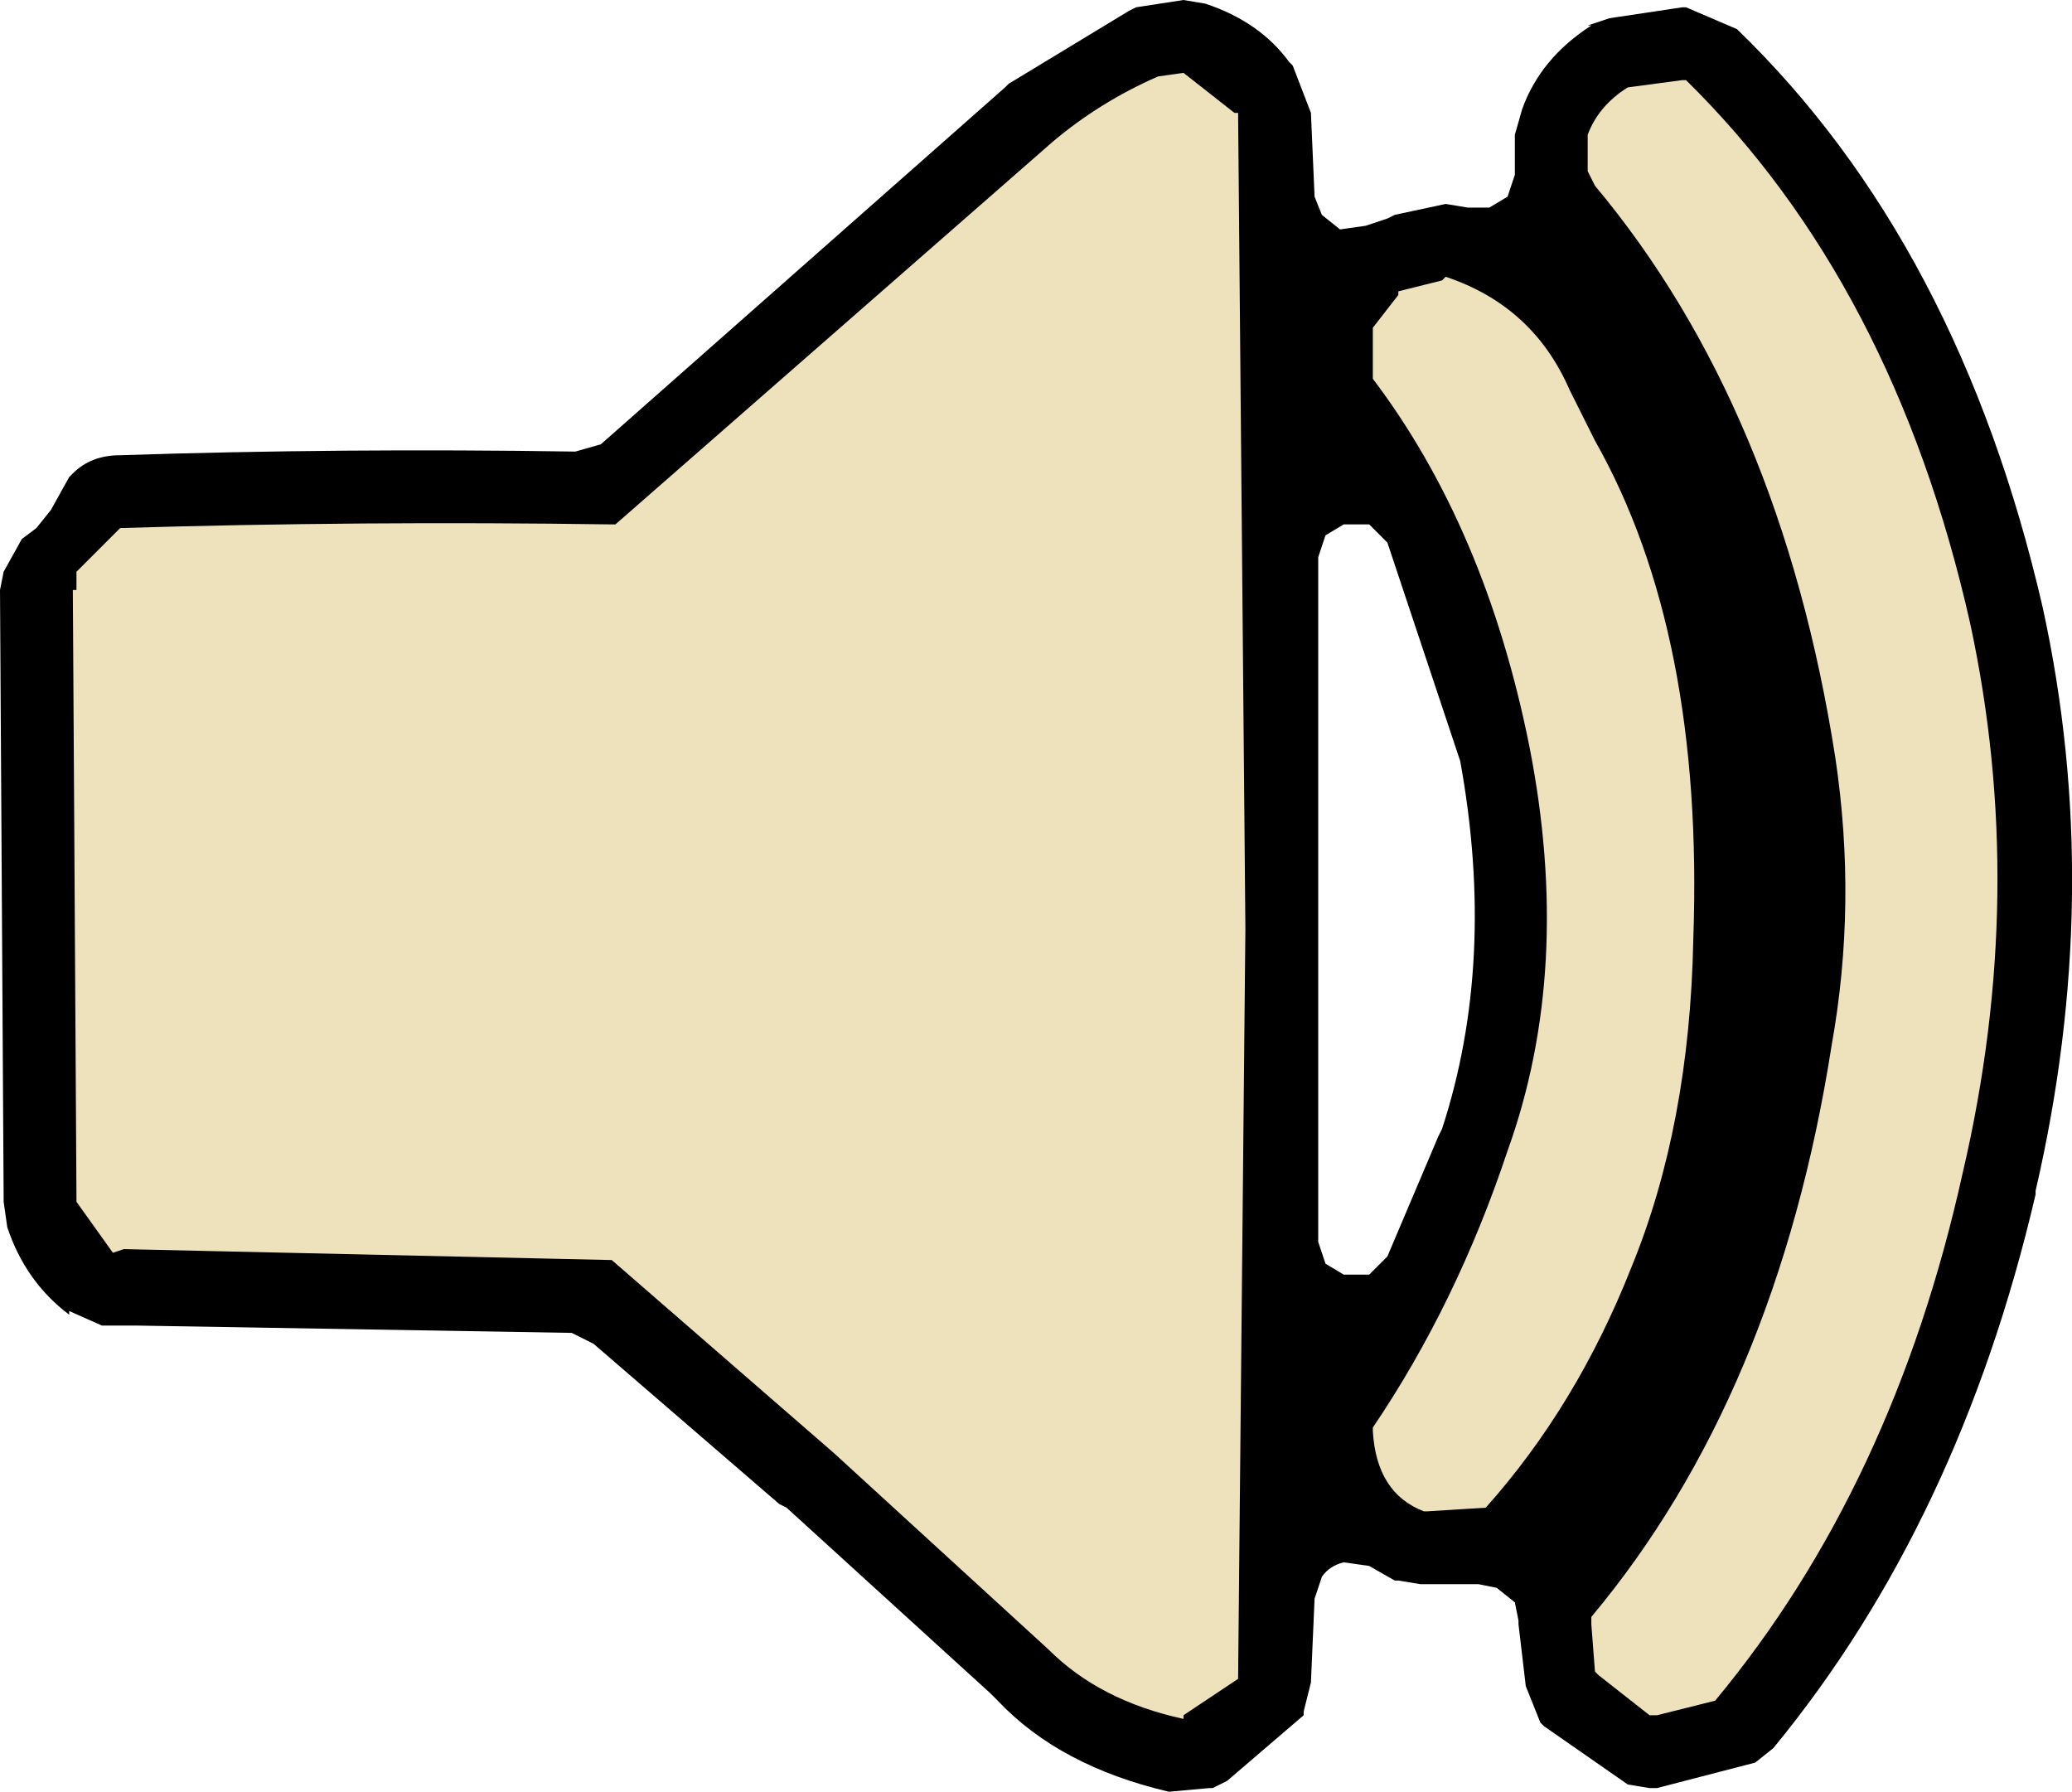 <?xml version="1.0" encoding="UTF-8" standalone="no"?>
<svg xmlns:ffdec="https://www.free-decompiler.com/flash" xmlns:xlink="http://www.w3.org/1999/xlink" ffdec:objectType="shape" height="24.6px" width="28.45px" xmlns="http://www.w3.org/2000/svg">
  <g transform="matrix(1.0, 0.0, 0.0, 1.0, 1.0, 1.0)">
    <path d="M14.6 -0.9 L15.25 -1.0 15.55 -0.95 Q16.3 -0.7 16.7 -0.15 L16.75 -0.1 17.0 0.55 17.05 1.7 17.15 1.95 17.4 2.15 17.75 2.1 17.9 2.05 18.05 2.0 18.15 1.95 18.85 1.8 19.15 1.85 19.45 1.85 19.7 1.7 19.8 1.4 19.8 1.35 19.8 0.95 19.8 0.85 19.9 0.5 Q20.15 -0.2 20.85 -0.65 L20.8 -0.65 21.1 -0.75 22.1 -0.9 22.15 -0.9 22.85 -0.6 Q25.9 2.35 27.05 7.35 27.9 11.25 26.95 15.35 L26.95 15.4 Q25.9 19.9 23.35 23.0 L23.1 23.2 21.75 23.55 21.65 23.55 21.35 23.5 20.2 22.7 20.15 22.65 19.95 22.15 19.85 21.3 19.85 21.25 19.8 21.0 19.55 20.8 19.3 20.75 18.5 20.75 18.2 20.7 18.15 20.7 17.8 20.5 17.45 20.45 Q17.25 20.5 17.15 20.65 L17.05 20.95 17.0 22.1 16.9 22.5 16.9 22.55 15.85 23.45 15.75 23.5 15.65 23.55 15.6 23.55 15.05 23.6 Q13.55 23.25 12.7 22.35 L12.6 22.25 9.8 19.7 9.7 19.65 7.15 17.45 6.85 17.3 0.9 17.2 0.8 17.2 0.4 17.2 -0.05 17.0 -0.05 17.05 Q-0.65 16.6 -0.9 15.85 L-0.95 15.5 -0.95 15.45 -1.0 7.1 -0.95 6.85 -0.7 6.4 -0.5 6.25 -0.3 6.0 -0.05 5.55 0.0 5.5 Q0.25 5.25 0.65 5.25 3.7 5.15 6.9 5.2 L7.25 5.1 12.8 0.2 12.85 0.15 14.5 -0.85 14.6 -0.9 M17.1 6.65 L17.1 11.75 17.1 16.05 17.2 16.35 17.45 16.5 17.8 16.5 18.05 16.25 18.75 14.6 18.8 14.5 Q19.55 12.2 19.05 9.45 L18.05 6.45 17.8 6.2 17.45 6.2 17.2 6.35 17.1 6.65" fill="#000000" fill-rule="evenodd" stroke="none"/>
    <path d="M20.9 5.05 Q22.4 7.7 22.25 11.9 22.2 14.45 21.4 16.4 20.65 18.3 19.4 19.7 L18.6 19.75 18.55 19.75 Q17.9 19.5 17.85 18.65 L17.85 18.6 Q19.0 16.9 19.7 14.8 20.6 12.3 20.0 9.25 19.4 6.25 17.85 4.2 L17.85 3.55 17.85 3.5 18.2 3.05 18.2 3.0 18.8 2.85 18.85 2.8 Q20.05 3.2 20.55 4.35 L20.9 5.05 M20.85 1.45 L20.8 1.35 20.8 0.95 20.8 0.85 Q20.95 0.45 21.35 0.2 L22.1 0.1 22.15 0.1 Q25.0 2.9 26.05 7.55 26.85 11.25 25.95 15.1 25.0 19.4 22.55 22.35 L21.75 22.55 21.65 22.55 20.95 22.0 20.9 21.95 20.85 21.3 20.85 21.2 Q23.4 18.15 24.15 13.35 24.5 11.4 24.2 9.4 23.45 4.6 20.9 1.55 L20.85 1.45 M15.95 0.55 L16.0 0.55 16.1 11.75 16.0 22.05 15.25 22.55 15.25 22.6 Q14.1 22.35 13.4 21.65 L10.45 18.95 7.4 16.3 0.7 16.15 0.55 16.2 0.05 15.5 0.05 15.45 0.0 7.1 0.05 7.1 0.05 7.05 0.05 6.85 0.6 6.3 0.65 6.25 Q3.95 6.15 7.4 6.2 L7.45 6.2 13.45 0.95 Q14.1 0.4 14.9 0.05 L15.25 0.0 15.95 0.55" fill="#eee2bc" fill-rule="evenodd" stroke="none"/>
  </g>
</svg>

